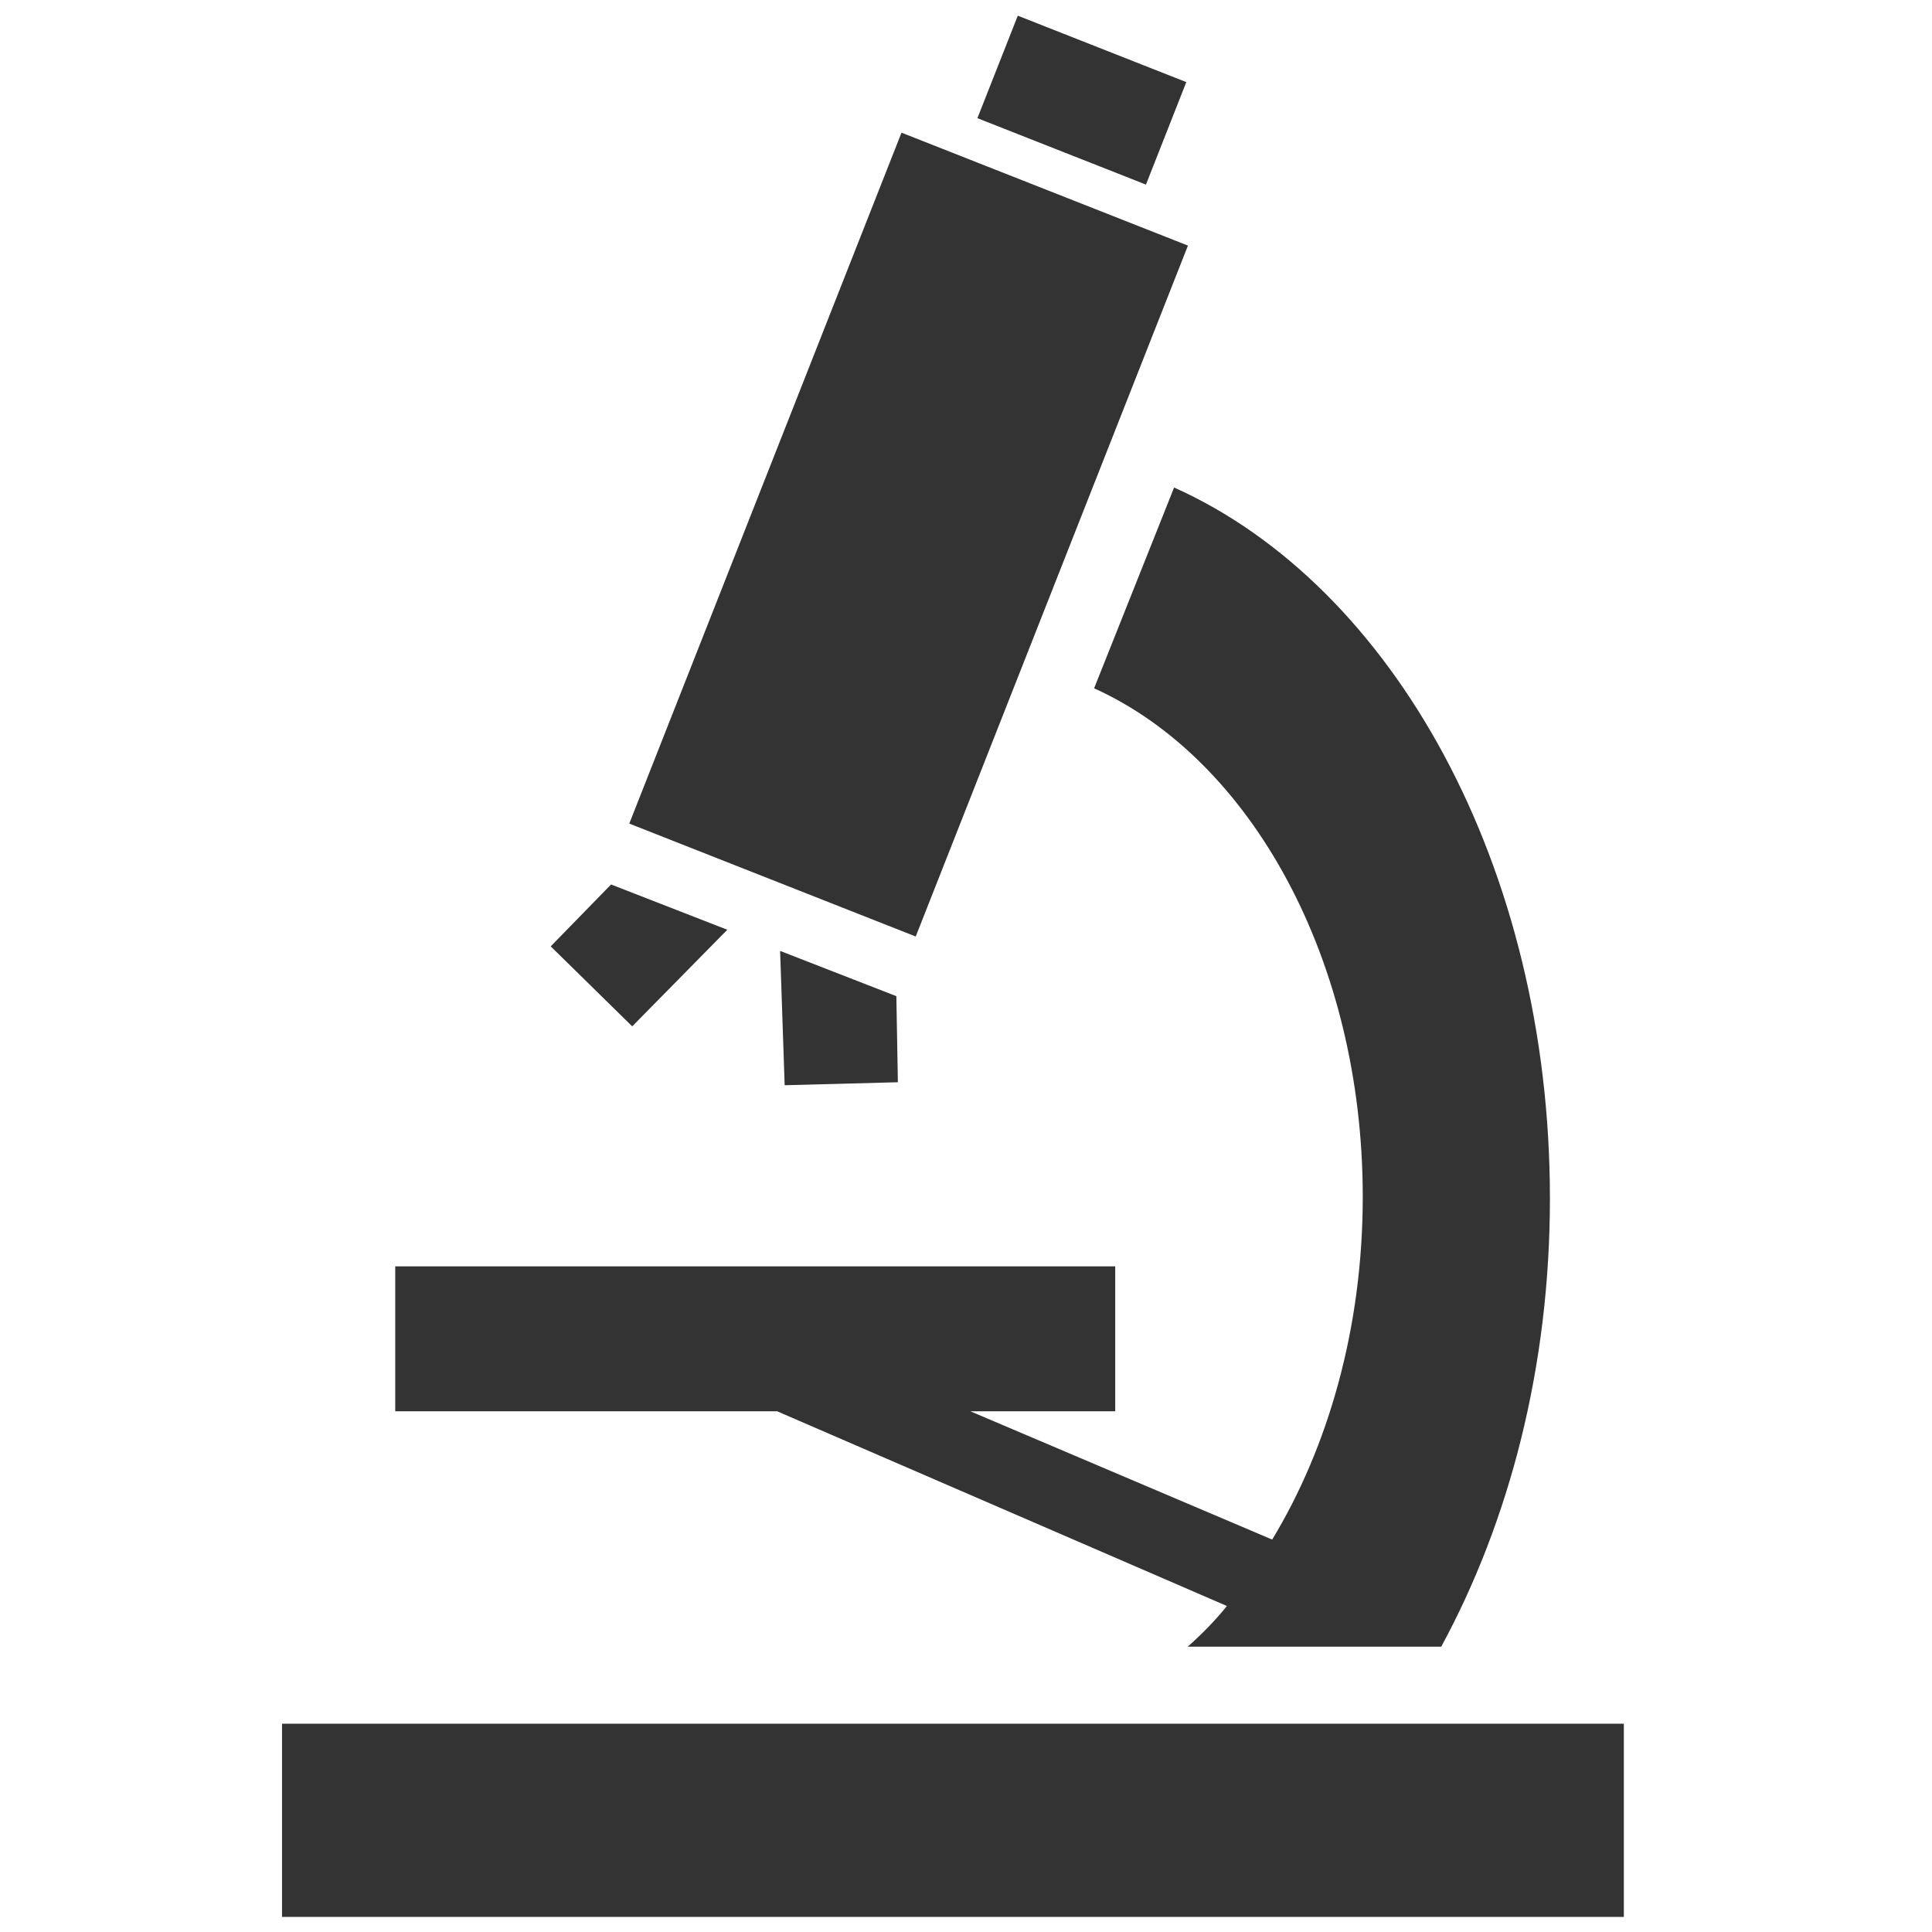<?xml version="1.0" encoding="UTF-8"?>
<svg width="42px" height="42px" viewBox="0 0 42 42" version="1.1" xmlns="http://www.w3.org/2000/svg" xmlns:xlink="http://www.w3.org/1999/xlink">
    <!-- Generator: Sketch 43.2 (39069) - http://www.bohemiancoding.com/sketch -->
    <title>microscope</title>
    <desc>Created with Sketch.</desc>
    <defs></defs>
    <g id="Page-1" stroke="none" stroke-width="1" fill="none" fill-rule="evenodd">
        <g id="microscope" fill-rule="nonzero" fill="#333333">
            <g id="microscope-icon" transform="translate(6, 0)">
                <polygon id="Shape" points="0.131 37.472 29.301 37.472 29.301 41.672 0.131 41.672"></polygon>
                <polygon id="Shape" points="16.126 0.341 19.789 1.785 18.912 4.013 15.248 2.569"></polygon>
                <polygon id="Shape" points="13.598 2.884 19.825 5.339 13.907 20.359 7.68 17.904"></polygon>
                <polygon id="Shape" points="9.811 20.212 7.284 19.228 5.972 20.573 7.744 22.312"></polygon>
                <polygon id="Shape" points="11.058 23.592 13.519 23.527 13.486 21.656 10.959 20.672"></polygon>
                <path d="M20.672,34.913 C20.409,35.241 20.114,35.536 19.819,35.798 L25.331,35.798 C26.808,33.075 27.694,29.728 27.694,26.053 C27.694,18.834 24.281,12.731 19.524,10.598 L17.785,14.963 C21.197,16.505 23.625,20.869 23.625,26.02 C23.625,28.875 22.87,31.467 21.656,33.469 L15.094,30.68 L18.244,30.68 L18.244,27.53 L2.592,27.53 L2.592,30.68 L10.894,30.68 L20.672,34.913 Z" id="Shape"></path>
            </g>
        </g>
    </g>
</svg>